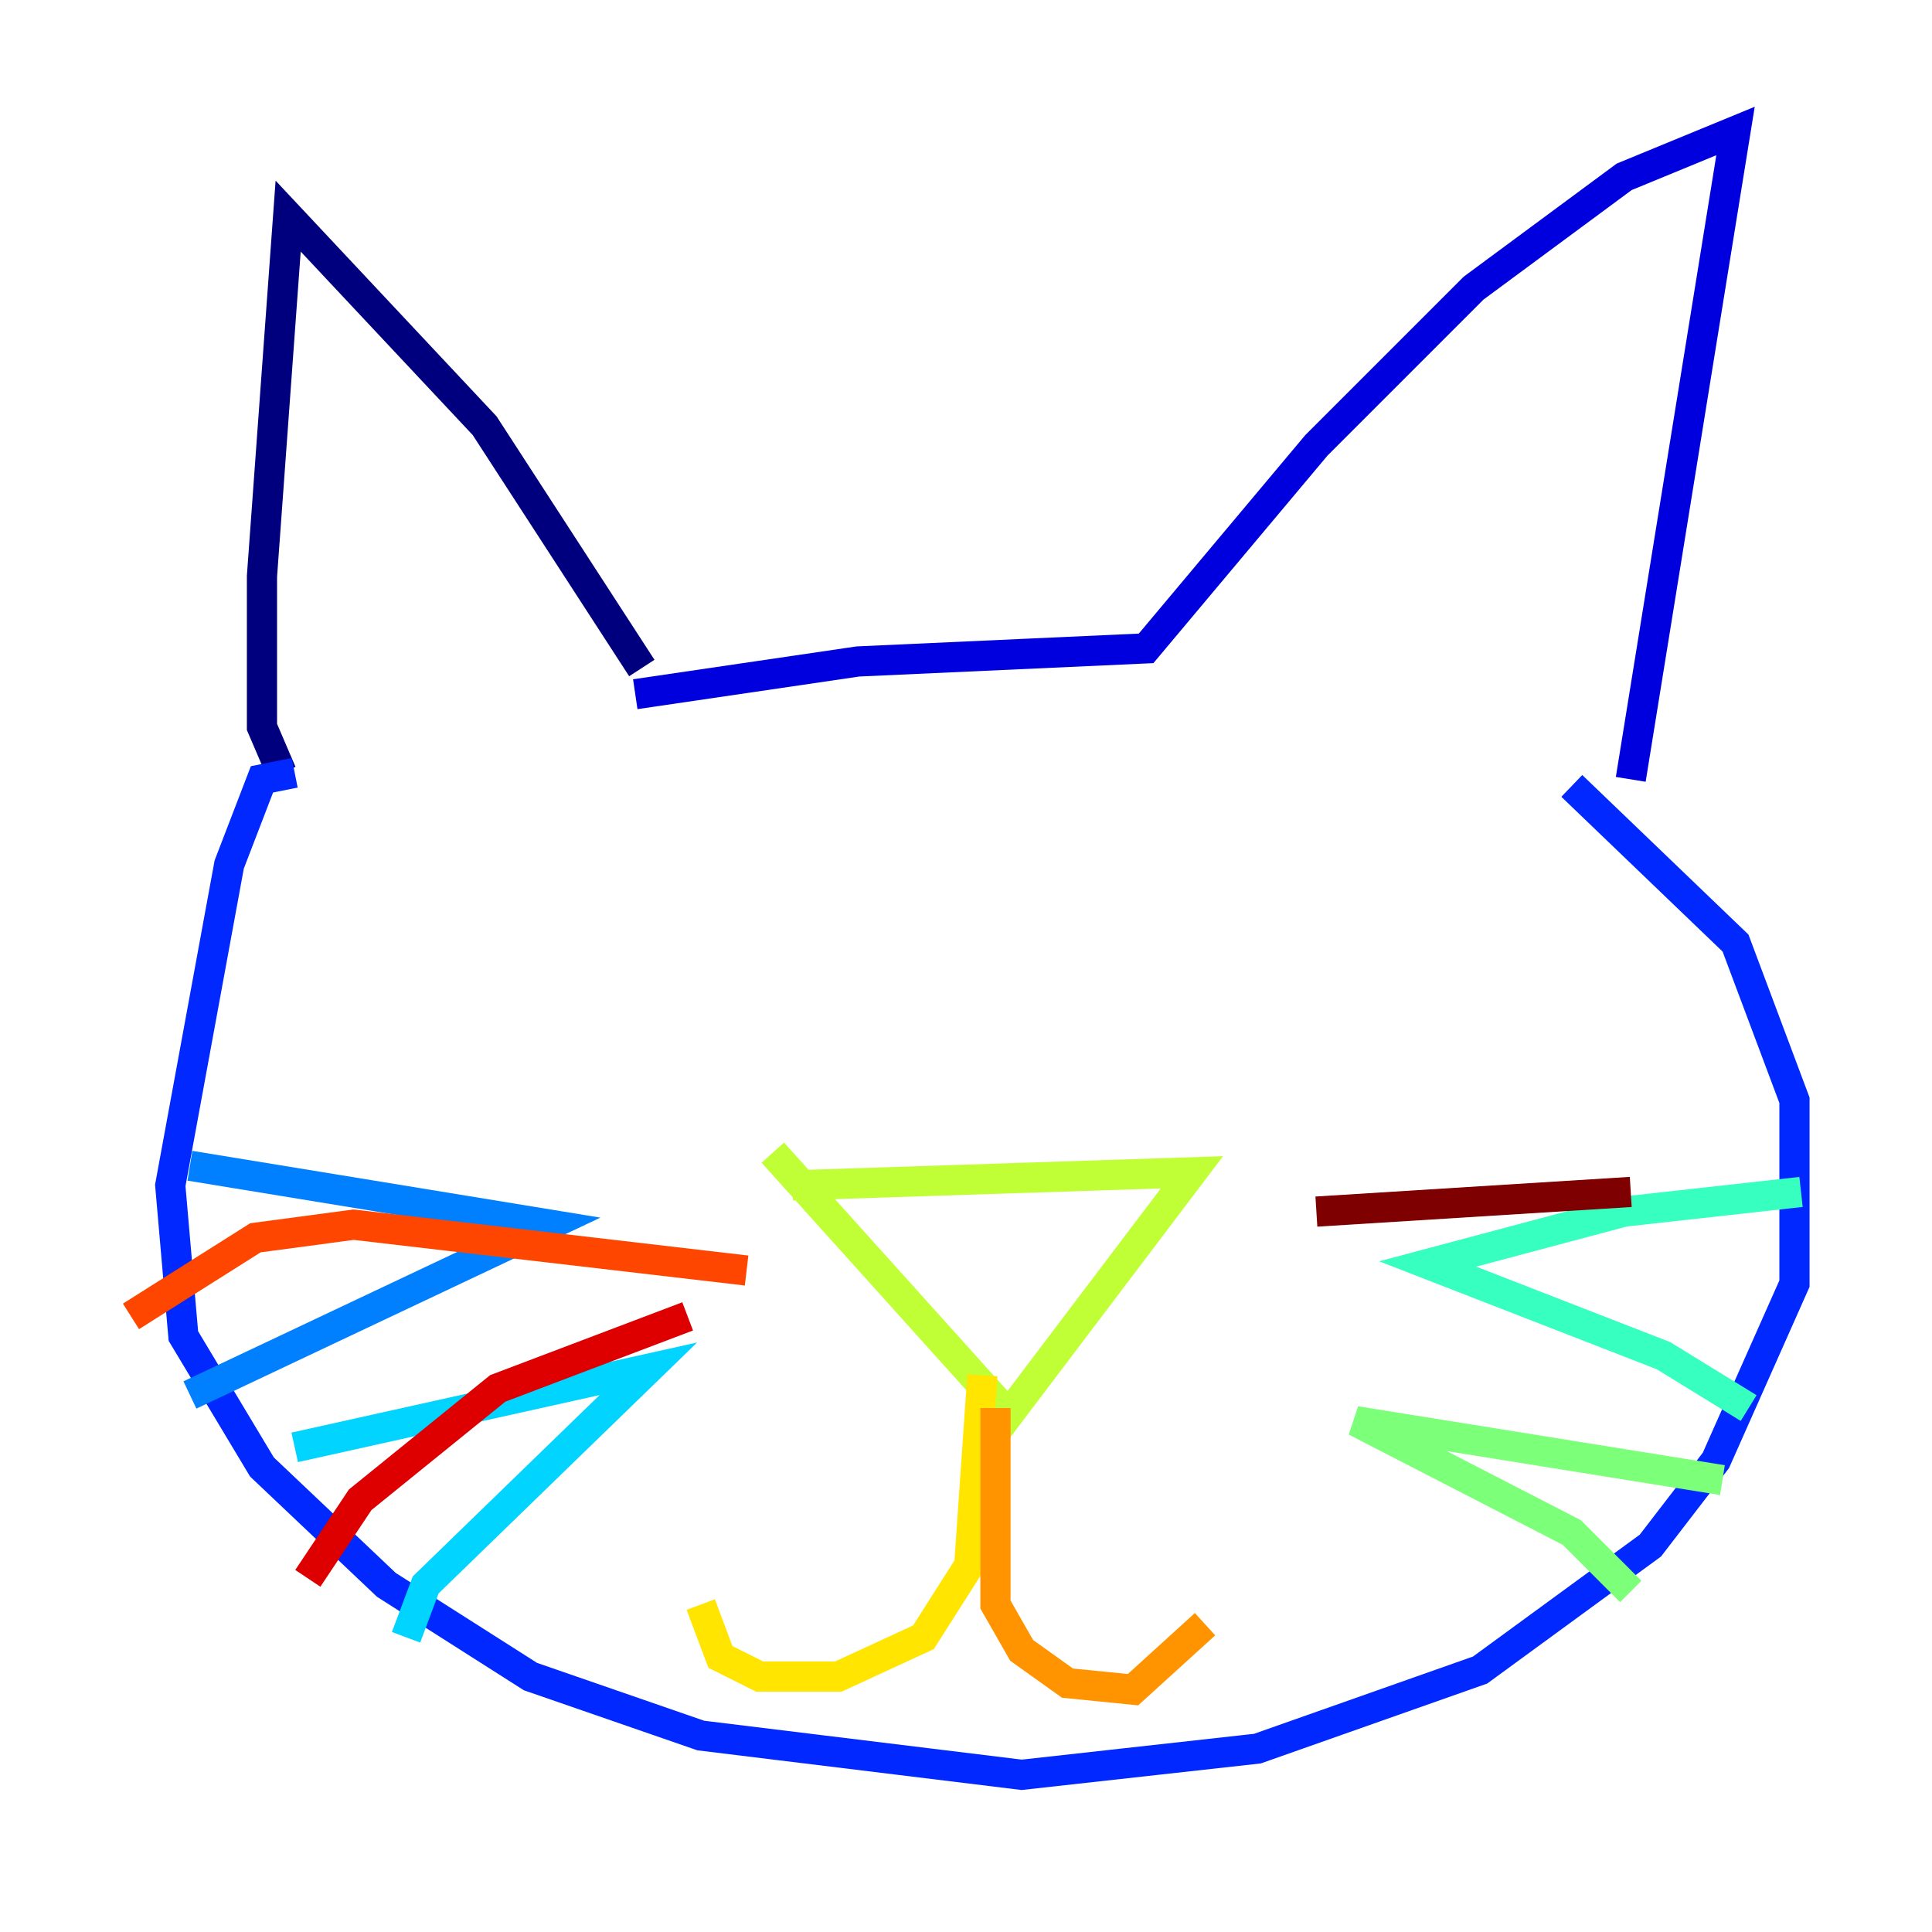 <?xml version="1.0" encoding="utf-8" ?>
<svg baseProfile="tiny" height="128" version="1.2" viewBox="0,0,128,128" width="128" xmlns="http://www.w3.org/2000/svg" xmlns:ev="http://www.w3.org/2001/xml-events" xmlns:xlink="http://www.w3.org/1999/xlink"><defs /><polyline fill="none" points="42.522,44.258 32.108,28.203 19.091,14.319 17.356,38.183 17.356,48.163 18.658,51.2" stroke="#00007f" stroke-width="2" /><polyline fill="none" points="42.088,45.993 56.841,43.824 75.932,42.956 87.214,29.505 97.627,19.091 107.607,11.715 114.983,8.678 108.041,51.634" stroke="#0000de" stroke-width="2" /><polyline fill="none" points="19.525,51.2 17.356,51.634 15.186,57.275 11.281,78.536 12.149,88.515 17.356,97.193 25.6,105.003 35.146,111.078 46.427,114.983 67.688,117.586 83.308,115.851 98.061,110.644 109.342,102.4 113.681,96.759 118.888,85.044 118.888,72.895 114.983,62.481 104.136,52.068" stroke="#0028ff" stroke-width="2" /><polyline fill="none" points="12.583,77.234 36.447,81.139 12.583,92.42" stroke="#0080ff" stroke-width="2" /><polyline fill="none" points="19.525,95.891 42.956,90.685 28.203,105.003 26.902,108.475" stroke="#00d4ff" stroke-width="2" /><polyline fill="none" points="119.322,78.969 107.607,80.271 94.59,83.742 110.21,89.817 115.851,93.288" stroke="#36ffc0" stroke-width="2" /><polyline fill="none" points="114.115,98.061 89.817,94.156 104.136,101.532 108.041,105.437" stroke="#7cff79" stroke-width="2" /><polyline fill="none" points="52.502,78.536 78.969,77.668 66.82,93.722 51.2,76.366" stroke="#c0ff36" stroke-width="2" /><polyline fill="none" points="65.085,91.119 64.217,103.702 61.18,108.475 55.539,111.078 50.332,111.078 47.729,109.776 46.427,106.305" stroke="#ffe500" stroke-width="2" /><polyline fill="none" points="65.953,93.288 65.953,106.305 67.688,109.342 70.725,111.512 75.064,111.946 79.837,107.607" stroke="#ff9400" stroke-width="2" /><polyline fill="none" points="49.464,84.176 23.43,81.139 16.922,82.007 8.678,87.214" stroke="#ff4600" stroke-width="2" /><polyline fill="none" points="45.559,87.214 32.976,91.986 23.864,99.363 20.393,104.57" stroke="#de0000" stroke-width="2" /><polyline fill="none" points="87.214,80.271 108.041,78.969" stroke="#7f0000" stroke-width="2" /></svg>